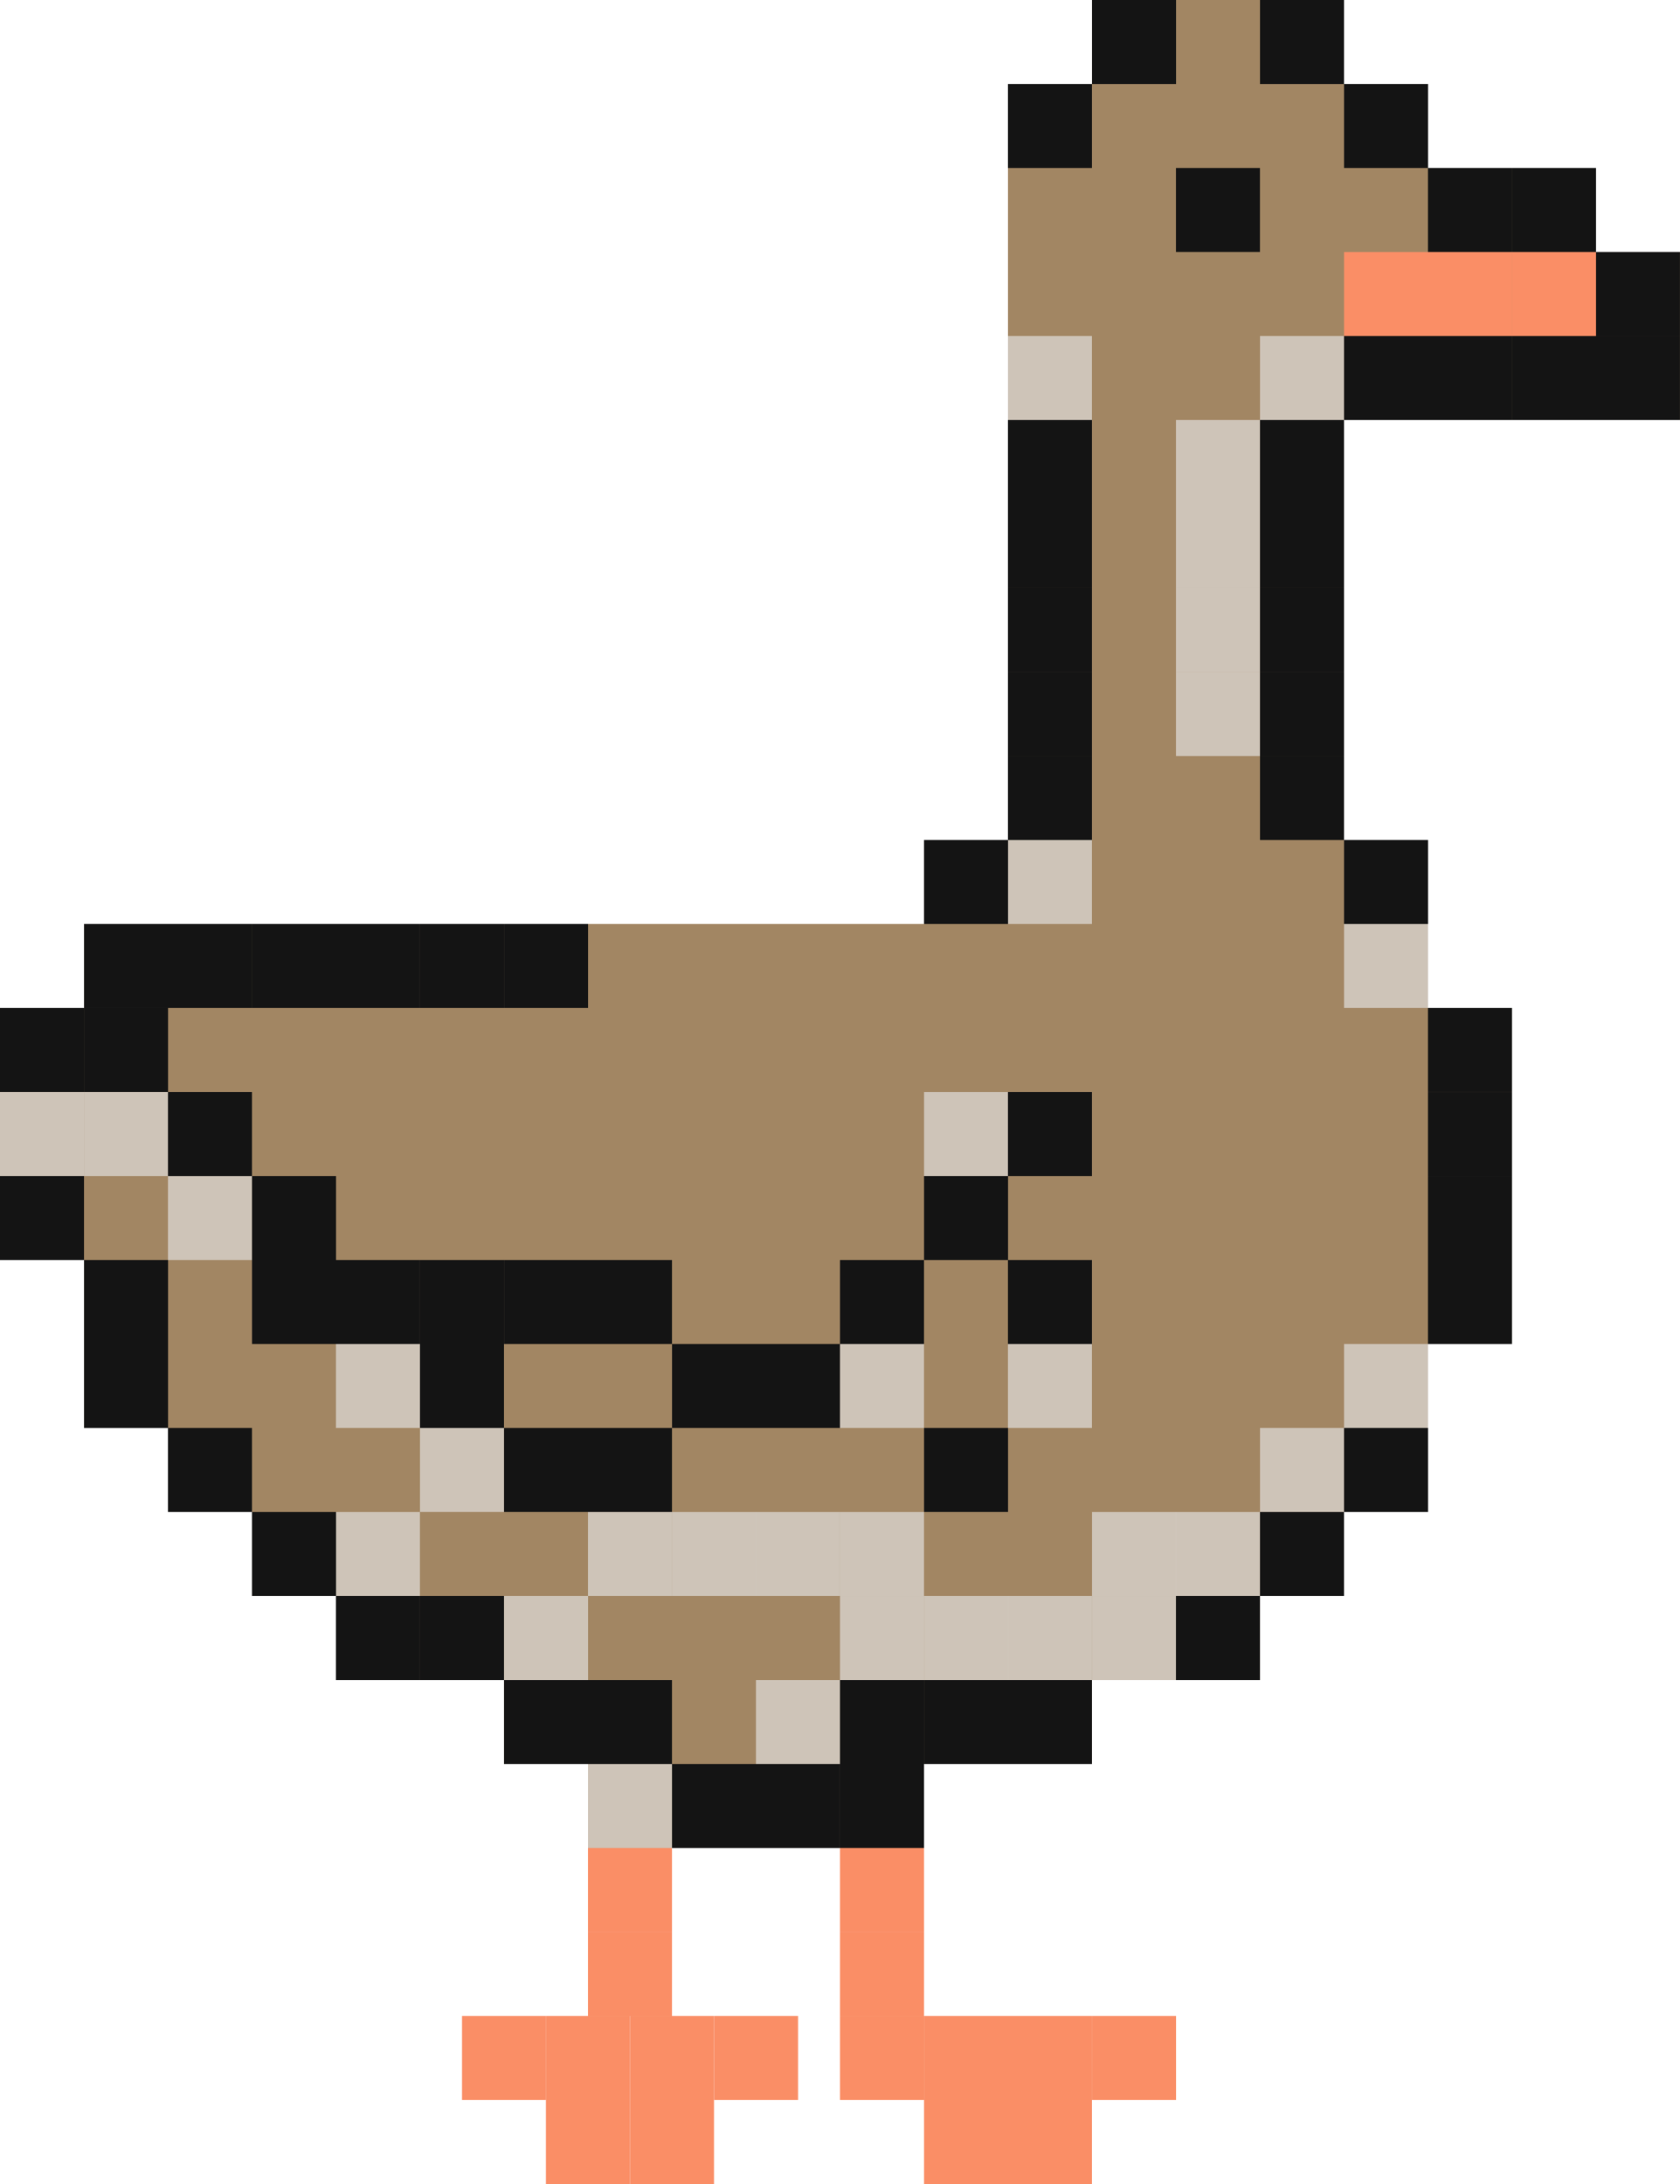 <svg width="560" height="728" viewBox="0 0 560 728" fill="none" xmlns="http://www.w3.org/2000/svg">
<g clip-path="url(#clip0_3926_307)">
<path d="M532 84V56H476V28H448V0H364V28H336V280H308V308H28V336H0V420H28V448V476H56V504H84V532H112V560H168V588H196V616H308V588H364V560H420V532H448V504H476V448H504V336H476V280H448V140H560V84H532Z" fill="#A28663"/>
</g>
<rect x="335.988" y="27.994" width="28" height="28" fill="#141414"/>
<rect x="364.012" width="28" height="28" fill="#141414"/>
<rect x="420" width="28" height="28" fill="#141414"/>
<rect x="448.02" y="27.994" width="28" height="28" fill="#141414"/>
<rect x="475.988" y="55.99" width="28" height="28" fill="#141414"/>
<rect x="391.98" y="55.99" width="28" height="28" fill="#141414"/>
<rect x="504.012" y="55.99" width="28" height="28" fill="#141414"/>
<rect x="531.98" y="84.01" width="28" height="28" fill="#141414"/>
<rect x="531.98" y="112.006" width="28" height="28" fill="#141414"/>
<rect x="504.012" y="112.006" width="28" height="28" fill="#141414"/>
<rect x="475.988" y="112.006" width="28" height="28" fill="#141414"/>
<rect x="448.02" y="112.006" width="28" height="28" fill="#141414"/>
<rect x="420" y="140" width="28" height="28" fill="#141414"/>
<rect x="335.988" y="140" width="28" height="28" fill="#141414"/>
<rect x="335.988" y="112.006" width="28" height="28" fill="#E5E5E5" fill-opacity="0.65"/>
<rect x="420" y="112.006" width="28" height="28" fill="#E5E5E5" fill-opacity="0.65"/>
<rect x="391.98" y="140" width="28" height="28" fill="#E5E5E5" fill-opacity="0.65"/>
<rect x="391.98" y="167.994" width="28" height="28" fill="#E5E5E5" fill-opacity="0.65"/>
<rect x="391.98" y="195.99" width="28" height="28" fill="#E5E5E5" fill-opacity="0.65"/>
<rect x="391.98" y="224.01" width="28" height="28" fill="#E5E5E5" fill-opacity="0.65"/>
<rect x="448.02" y="307.994" width="28" height="28" fill="#E5E5E5" fill-opacity="0.65"/>
<rect x="335.988" y="280" width="28" height="28" fill="#E5E5E5" fill-opacity="0.65"/>
<rect x="448.02" y="447.994" width="28" height="28" fill="#E5E5E5" fill-opacity="0.65"/>
<rect x="420" y="475.99" width="28" height="28" fill="#E5E5E5" fill-opacity="0.65"/>
<rect x="391.98" y="504.01" width="28" height="28" fill="#E5E5E5" fill-opacity="0.65"/>
<rect x="364.012" y="504.01" width="28" height="28" fill="#E5E5E5" fill-opacity="0.65"/>
<rect x="364.012" y="532.006" width="28" height="28" fill="#E5E5E5" fill-opacity="0.65"/>
<rect x="335.988" y="532.006" width="28" height="28" fill="#E5E5E5" fill-opacity="0.65"/>
<rect x="308.02" y="532.006" width="28" height="28" fill="#E5E5E5" fill-opacity="0.65"/>
<rect x="280" y="532.006" width="28" height="28" fill="#E5E5E5" fill-opacity="0.65"/>
<rect x="251.98" y="560" width="28" height="28" fill="#E5E5E5" fill-opacity="0.65"/>
<rect x="168.02" y="532.006" width="28" height="28" fill="#E5E5E5" fill-opacity="0.65"/>
<rect x="111.98" y="504.01" width="28" height="28" fill="#E5E5E5" fill-opacity="0.65"/>
<rect x="195.988" y="504.01" width="28" height="28" fill="#E5E5E5" fill-opacity="0.65"/>
<rect x="280" y="447.994" width="28" height="28" fill="#E5E5E5" fill-opacity="0.65"/>
<rect x="308.02" y="364.01" width="28" height="28" fill="#E5E5E5" fill-opacity="0.65"/>
<rect x="335.988" y="447.994" width="28" height="28" fill="#E5E5E5" fill-opacity="0.65"/>
<rect x="224.012" y="504.01" width="28" height="28" fill="#E5E5E5" fill-opacity="0.65"/>
<rect x="251.98" y="504.01" width="28" height="28" fill="#E5E5E5" fill-opacity="0.65"/>
<rect x="280" y="504.01" width="28" height="28" fill="#E5E5E5" fill-opacity="0.65"/>
<rect x="140" y="475.99" width="28" height="28" fill="#E5E5E5" fill-opacity="0.65"/>
<rect x="111.98" y="447.994" width="28" height="28" fill="#E5E5E5" fill-opacity="0.65"/>
<rect x="55.988" y="392.006" width="28" height="28" fill="#E5E5E5" fill-opacity="0.65"/>
<rect x="28.02" y="364.01" width="28" height="28" fill="#E5E5E5" fill-opacity="0.65"/>
<rect y="364.01" width="28" height="28" fill="#E5E5E5" fill-opacity="0.65"/>
<rect x="195.988" y="587.994" width="28" height="28" fill="#E5E5E5" fill-opacity="0.65"/>
<rect x="448.02" y="84.01" width="28" height="28" fill="#FA8E66"/>
<rect x="475.988" y="84.01" width="28" height="28" fill="#FA8E66"/>
<rect x="504.012" y="84.01" width="28" height="28" fill="#FA8E66"/>
<rect x="420" y="167.994" width="28" height="28" fill="#141414"/>
<rect x="335.988" y="167.994" width="28" height="28" fill="#141414"/>
<rect x="420" y="195.99" width="28" height="28" fill="#141414"/>
<rect x="335.988" y="195.99" width="28" height="28" fill="#141414"/>
<rect x="420" y="224.01" width="28" height="28" fill="#141414"/>
<rect x="335.988" y="224.01" width="28" height="28" fill="#141414"/>
<rect x="420" y="252.006" width="28" height="28" fill="#141414"/>
<rect x="335.988" y="252.006" width="28" height="28" fill="#141414"/>
<rect x="448.02" y="280" width="28" height="28" fill="#141414"/>
<rect x="475.988" y="335.99" width="28" height="28" fill="#141414"/>
<rect x="475.988" y="364.01" width="28" height="28" fill="#141414"/>
<rect x="475.988" y="392.006" width="28" height="28" fill="#141414"/>
<rect x="475.988" y="420" width="28" height="28" fill="#141414"/>
<rect x="448.02" y="475.99" width="28" height="28" fill="#141414"/>
<rect x="420" y="504.01" width="28" height="28" fill="#141414"/>
<rect x="391.98" y="532.006" width="28" height="28" fill="#141414"/>
<rect x="335.988" y="560" width="28" height="28" fill="#141414"/>
<rect x="308.02" y="560" width="28" height="28" fill="#141414"/>
<rect x="308.02" y="475.99" width="28" height="28" fill="#141414"/>
<rect x="335.988" y="420" width="28" height="28" fill="#141414"/>
<rect x="308.02" y="392.006" width="28" height="28" fill="#141414"/>
<rect x="335.988" y="364.01" width="28" height="28" fill="#141414"/>
<rect x="280" y="420" width="28" height="28" fill="#141414"/>
<rect x="251.98" y="447.994" width="28" height="28" fill="#141414"/>
<rect x="224.012" y="447.994" width="28" height="28" fill="#141414"/>
<rect x="195.988" y="420" width="28" height="28" fill="#141414"/>
<rect x="168.02" y="420" width="28" height="28" fill="#141414"/>
<rect x="140" y="420" width="28" height="28" fill="#141414"/>
<rect x="111.98" y="420" width="28" height="28" fill="#141414"/>
<rect x="84.012" y="420" width="28" height="28" fill="#141414"/>
<rect x="84.012" y="392.006" width="28" height="28" fill="#141414"/>
<rect x="55.988" y="364.01" width="28" height="28" fill="#141414"/>
<rect x="28.02" y="335.99" width="28" height="28" fill="#141414"/>
<rect x="28.02" y="307.994" width="28" height="28" fill="#141414"/>
<rect x="55.988" y="307.994" width="28" height="28" fill="#141414"/>
<rect x="84.012" y="307.994" width="28" height="28" fill="#141414"/>
<rect x="111.98" y="307.994" width="28" height="28" fill="#141414"/>
<rect x="140" y="307.994" width="28" height="28" fill="#141414"/>
<rect x="168.02" y="307.994" width="28" height="28" fill="#141414"/>
<rect x="308.02" y="280" width="28" height="28" fill="#141414"/>
<rect y="335.99" width="28" height="28" fill="#141414"/>
<rect x="140" y="447.994" width="28" height="28" fill="#141414"/>
<rect x="280" y="560" width="28" height="28" fill="#141414"/>
<rect x="280" y="587.994" width="28" height="28" fill="#141414"/>
<rect x="280" y="615.99" width="28" height="28" fill="#FA8E66"/>
<rect x="280" y="644.01" width="28" height="28" fill="#FA8E66"/>
<rect x="280" y="672.006" width="28" height="28" fill="#FA8E66"/>
<rect x="308.02" y="672.006" width="28" height="28" fill="#FA8E66"/>
<rect x="308.02" y="700" width="28" height="28" fill="#FA8E66"/>
<rect x="335.988" y="700" width="28" height="28" fill="#FA8E66"/>
<rect x="335.988" y="672.006" width="28" height="28" fill="#FA8E66"/>
<rect x="364.012" y="672.006" width="28" height="28" fill="#FA8E66"/>
<rect x="251.98" y="587.994" width="28" height="28" fill="#141414"/>
<rect x="224.012" y="587.994" width="28" height="28" fill="#141414"/>
<rect x="195.988" y="560" width="28" height="28" fill="#141414"/>
<rect x="168.02" y="560" width="28" height="28" fill="#141414"/>
<rect x="140" y="532.006" width="28" height="28" fill="#141414"/>
<rect x="111.98" y="532.006" width="28" height="28" fill="#141414"/>
<rect x="84.012" y="504.01" width="28" height="28" fill="#141414"/>
<rect x="55.988" y="475.99" width="28" height="28" fill="#141414"/>
<rect x="168.02" y="475.99" width="28" height="28" fill="#141414"/>
<rect x="195.988" y="475.99" width="28" height="28" fill="#141414"/>
<rect x="28.02" y="447.994" width="28" height="28" fill="#141414"/>
<rect x="28.02" y="420" width="28" height="28" fill="#141414"/>
<rect y="392.006" width="28" height="28" fill="#141414"/>
<rect x="195.988" y="615.99" width="28" height="28" fill="#FA8E66"/>
<rect x="195.988" y="644.01" width="28" height="28" fill="#FA8E66"/>
<rect x="238.02" y="672.006" width="28" height="28" fill="#FA8E66"/>
<rect x="210" y="672.006" width="28" height="28" fill="#FA8E66"/>
<rect x="210" y="700" width="28" height="28" fill="#FA8E66"/>
<rect x="181.98" y="700" width="28" height="28" fill="#FA8E66"/>
<rect x="181.98" y="672.006" width="28" height="28" fill="#FA8E66"/>
<rect x="154.012" y="672.006" width="28" height="28" fill="#FA8E66"/>
<defs>
<clipPath id="clip0_3926_307">
<rect width="560" height="616" fill="white"/>
</clipPath>
</defs>
</svg>
